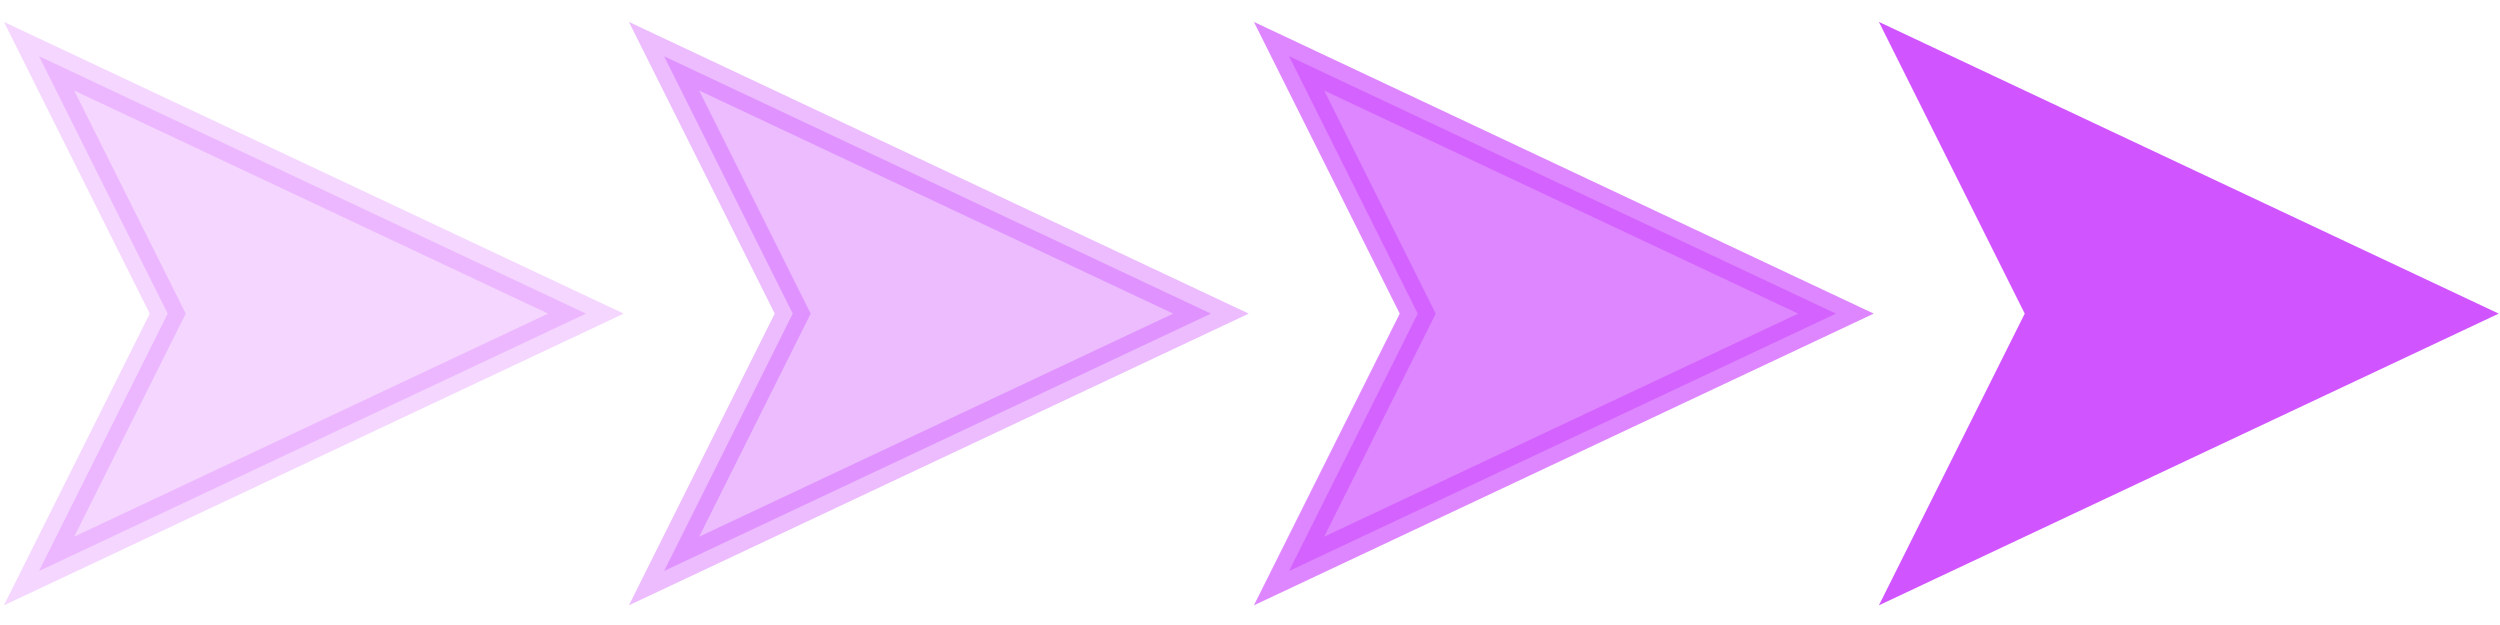 <?xml version="1.0" encoding="UTF-8" standalone="no"?>
<!-- Created with Inkscape (http://www.inkscape.org/) -->

<svg
   xmlns:dc="http://purl.org/dc/elements/1.1/"
   xmlns:cc="http://creativecommons.org/ns#"
   xmlns:rdf="http://www.w3.org/1999/02/22-rdf-syntax-ns#"
   xmlns:svg="http://www.w3.org/2000/svg"
   xmlns="http://www.w3.org/2000/svg"
   xmlns:sodipodi="http://sodipodi.sourceforge.net/DTD/sodipodi-0.dtd"
   xmlns:inkscape="http://www.inkscape.org/namespaces/inkscape"
   width="56"
   height="14"
   id="svg2"
   version="1.1"
   inkscape:version="0.48.4 r9939"
   sodipodi:docname="enemy_kamikaze.svg"
   inkscape:export-filename="C:\Users\drk\Dropbox\projects\space_ship_game\images\enemy_kamikaze.png"
   inkscape:export-xdpi="90"
   inkscape:export-ydpi="90">
  <defs
     id="defs4" />
  <sodipodi:namedview
     id="base"
     pagecolor="#ffffff"
     bordercolor="#666666"
     borderopacity="1.0"
     inkscape:pageopacity="0.0"
     inkscape:pageshadow="2"
     inkscape:zoom="22.627417"
     inkscape:cx="24.753717"
     inkscape:cy="2.3477609"
     inkscape:document-units="px"
     inkscape:current-layer="layer1"
     showgrid="true"
     inkscape:window-width="1920"
     inkscape:window-height="1005"
     inkscape:window-x="-9"
     inkscape:window-y="-9"
     inkscape:window-maximized="1"
     showguides="true"
     inkscape:guide-bbox="true">
    <inkscape:grid
       type="xygrid"
       id="grid2985"
       empspacing="5"
       visible="true"
       enabled="true"
       snapvisiblegridlinesonly="true"
       spacingx="0.1px"
       spacingy="0.1px" />
    <sodipodi:guide
       orientation="1,0"
       position="14,11.5"
       id="guide2984" />
    <sodipodi:guide
       orientation="1,0"
       position="28,9"
       id="guide2986" />
    <sodipodi:guide
       orientation="1,0"
       position="42,5"
       id="guide2992" />
  </sodipodi:namedview>
  <g
     inkscape:label="Layer 1"
     inkscape:groupmode="layer"
     id="layer1"
     transform="translate(0,-1038.362)">
    <path
       style="fill:#d054ff;fill-opacity:1;stroke:#d054ff;stroke-width:0.721px;stroke-linecap:butt;stroke-linejoin:miter;stroke-opacity:1"
       d="m 42.875,1039.622 2.882,5.765 -2.882,5.765 12.25,-5.765 z"
       id="path2993"
       inkscape:connector-curvature="0" />
    <path
       inkscape:connector-curvature="0"
       id="path2988"
       d="m 0.875,1039.622 2.882,5.765 -2.882,5.765 12.25,-5.765 z"
       style="fill:#d054ff;fill-opacity:0.235;stroke:#d054ff;stroke-width:0.721px;stroke-linecap:butt;stroke-linejoin:miter;stroke-opacity:0.235" />
    <path
       style="fill:#d054ff;fill-opacity:0.392;stroke:#d054ff;stroke-width:0.721px;stroke-linecap:butt;stroke-linejoin:miter;stroke-opacity:0.392"
       d="m 14.875,1039.622 2.882,5.765 -2.882,5.765 12.25,-5.765 z"
       id="path2990"
       inkscape:connector-curvature="0" />
    <path
       inkscape:connector-curvature="0"
       id="path2994"
       d="m 28.875,1039.622 2.882,5.765 -2.882,5.765 12.25,-5.765 z"
       style="fill:#d054ff;fill-opacity:0.706;stroke:#d054ff;stroke-width:0.721px;stroke-linecap:butt;stroke-linejoin:miter;stroke-opacity:0.706" />
  </g>
</svg>
